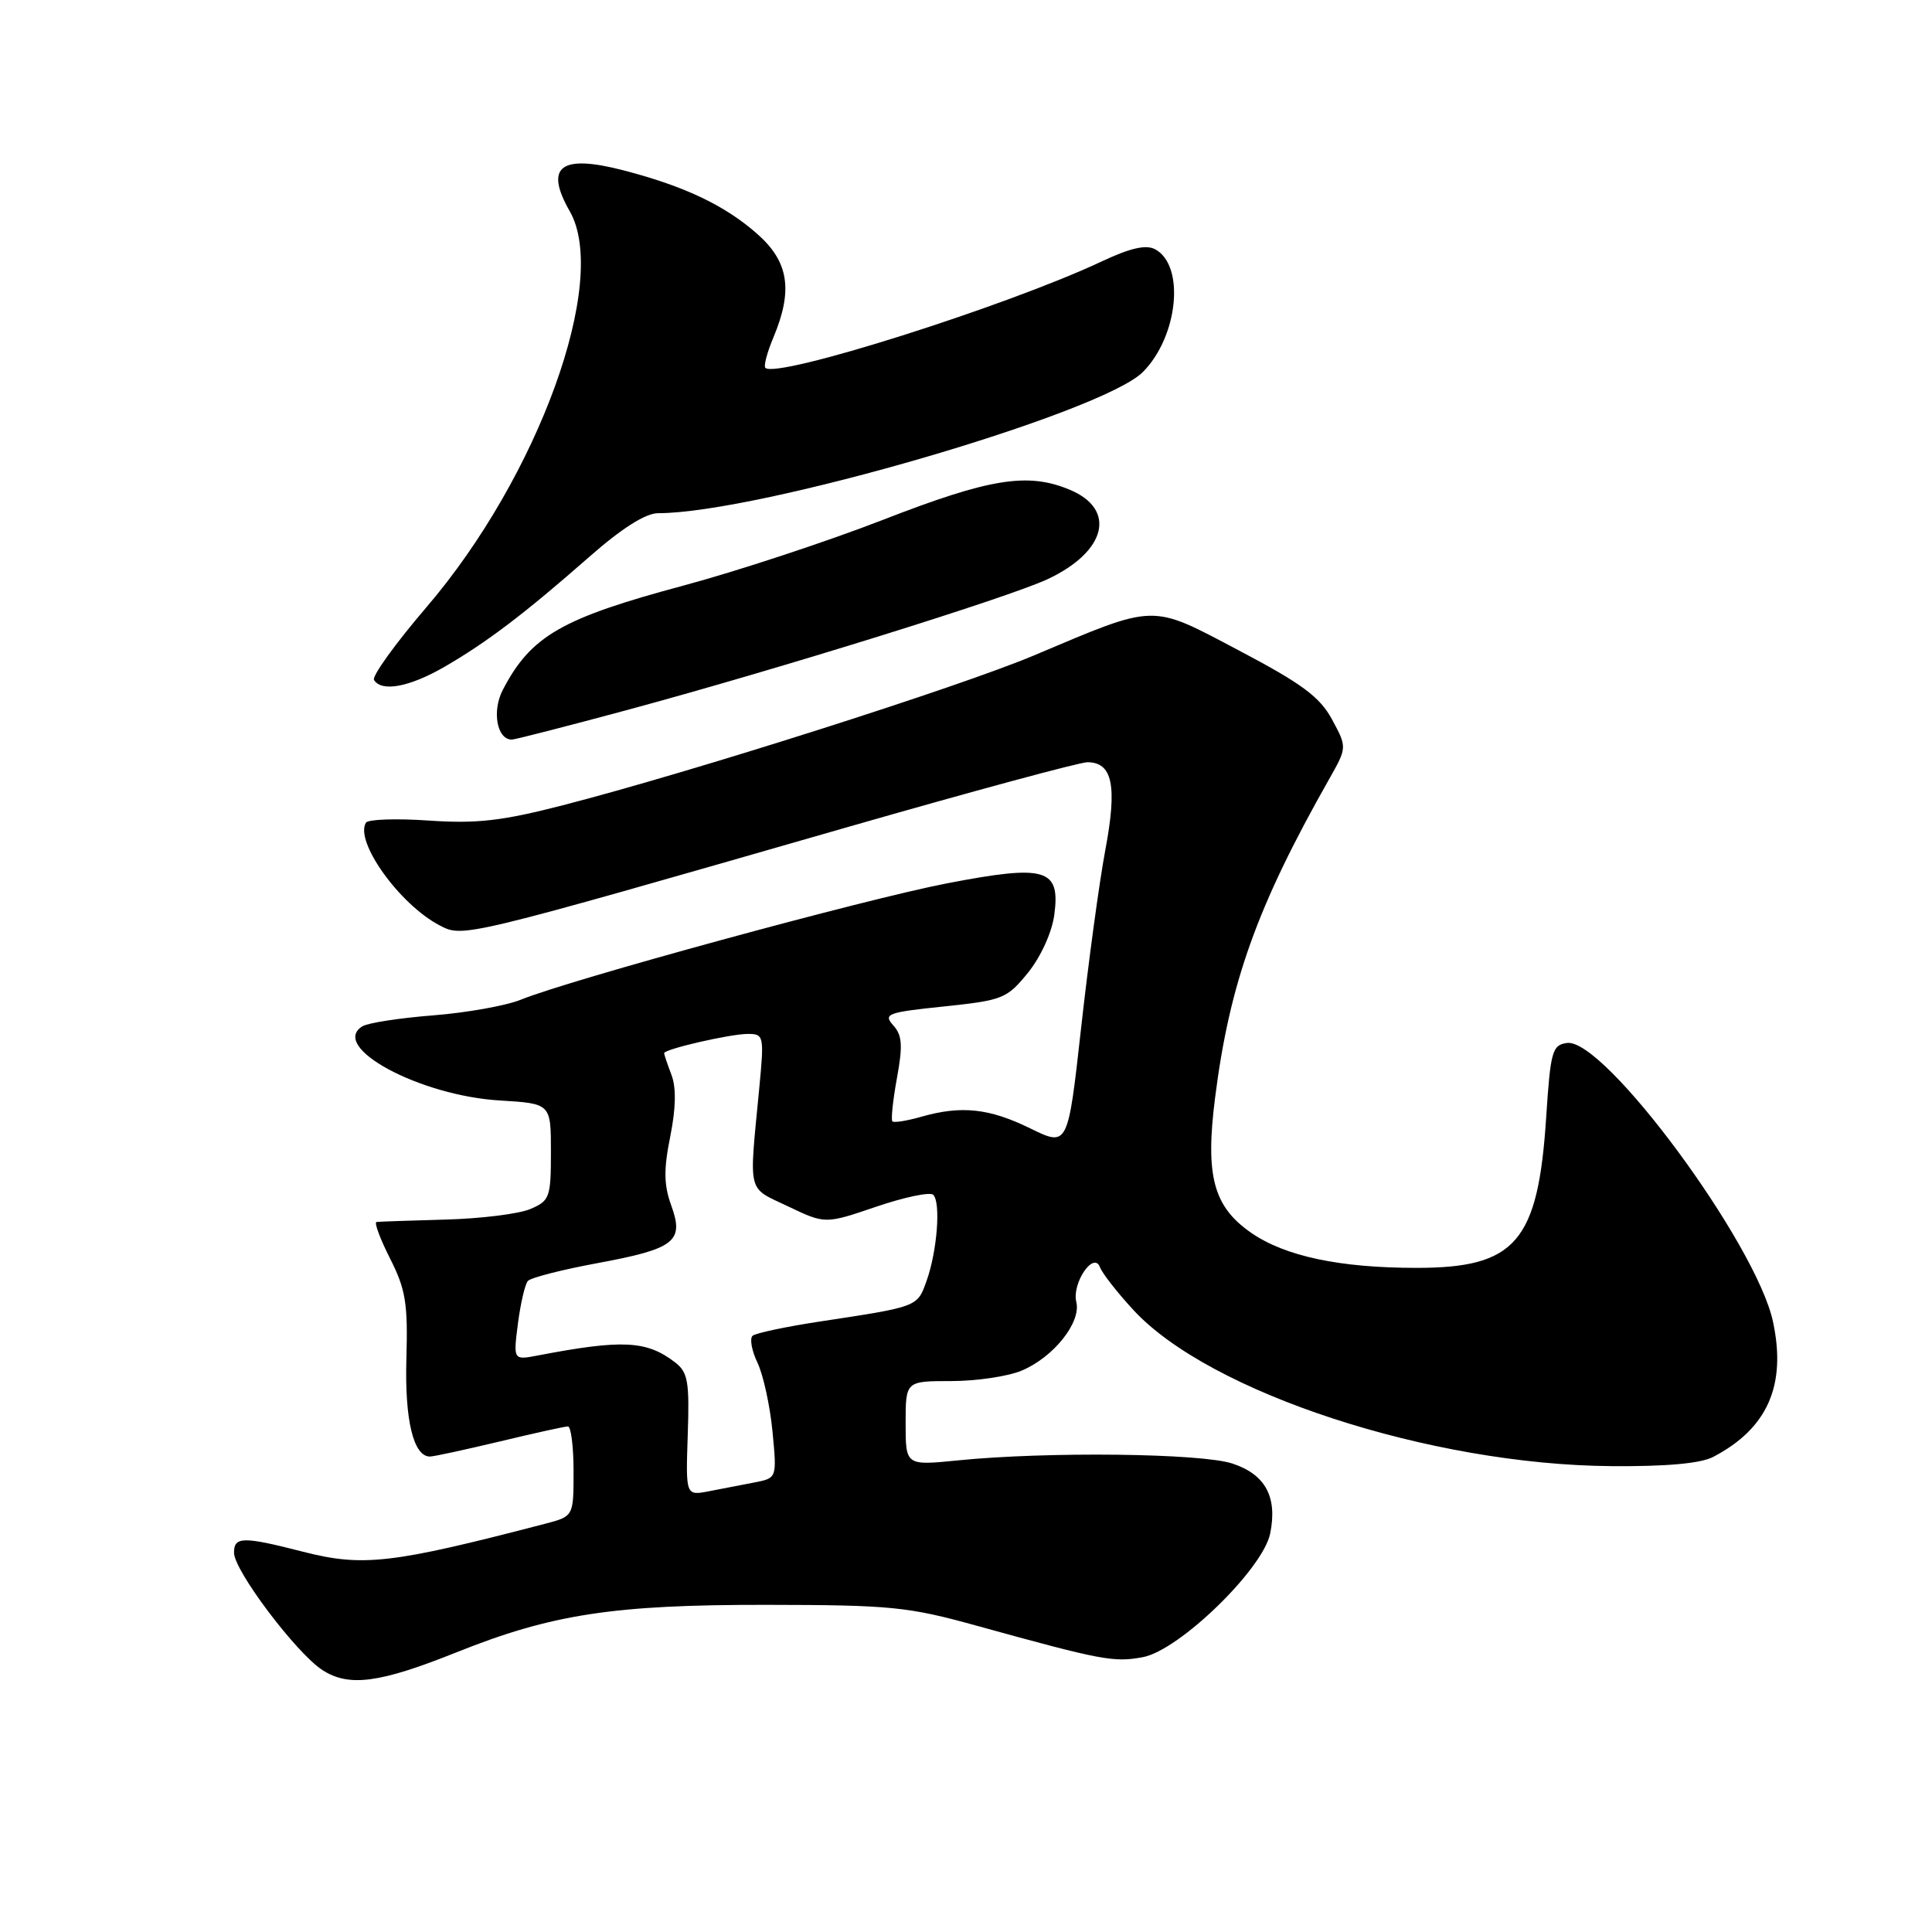 <?xml version="1.0" encoding="UTF-8" standalone="no"?>
<!DOCTYPE svg PUBLIC "-//W3C//DTD SVG 1.1//EN" "http://www.w3.org/Graphics/SVG/1.1/DTD/svg11.dtd" >
<svg xmlns="http://www.w3.org/2000/svg" xmlns:xlink="http://www.w3.org/1999/xlink" version="1.1" viewBox="0 0 256 256">
 <g >
 <path fill="currentColor"
d=" M 60.49 218.94 C 73.12 213.88 81.32 212.63 101.50 212.65 C 118.05 212.67 120.31 212.89 129.50 215.44 C 146.04 220.01 147.58 220.30 151.44 219.58 C 156.28 218.67 167.37 207.89 168.31 203.18 C 169.28 198.35 167.68 195.38 163.31 193.93 C 159.19 192.56 138.75 192.32 126.92 193.51 C 120.00 194.20 120.00 194.20 120.00 188.60 C 120.00 183.00 120.00 183.00 126.03 183.00 C 129.35 183.00 133.55 182.38 135.36 181.62 C 139.58 179.86 143.27 175.24 142.62 172.54 C 142.00 170.02 144.94 165.71 145.76 167.93 C 146.05 168.71 148.03 171.25 150.17 173.57 C 160.27 184.53 189.52 194.09 213.50 194.27 C 220.76 194.33 225.35 193.92 227.00 193.05 C 234.20 189.30 236.74 183.56 234.93 175.13 C 232.71 164.77 212.55 137.49 207.63 138.20 C 205.68 138.47 205.45 139.29 204.88 148.00 C 203.81 164.56 200.86 168.00 187.70 168.00 C 177.53 168.00 170.27 166.46 165.78 163.35 C 160.78 159.88 159.69 155.81 161.00 145.49 C 162.93 130.25 166.57 120.09 176.10 103.27 C 178.50 99.03 178.50 99.03 176.50 95.33 C 174.88 92.34 172.53 90.60 164.20 86.21 C 152.34 79.96 153.39 79.93 137.00 86.85 C 127.08 91.03 91.64 102.31 74.58 106.70 C 66.51 108.78 63.19 109.16 56.83 108.73 C 52.52 108.43 48.77 108.56 48.49 109.01 C 46.96 111.49 52.94 119.84 58.24 122.61 C 61.39 124.25 61.03 124.34 112.36 109.58 C 128.79 104.86 143.06 101.00 144.08 101.00 C 147.42 101.00 148.06 104.12 146.46 112.63 C 145.65 116.96 144.21 127.58 143.25 136.23 C 141.50 151.96 141.50 151.96 136.50 149.51 C 131.07 146.85 127.37 146.46 122.06 147.98 C 120.17 148.52 118.46 148.79 118.25 148.59 C 118.04 148.38 118.31 145.80 118.85 142.85 C 119.64 138.53 119.55 137.18 118.36 135.86 C 117.01 134.35 117.57 134.14 125.09 133.36 C 132.90 132.54 133.43 132.32 136.23 128.87 C 137.92 126.77 139.39 123.54 139.70 121.22 C 140.52 115.08 138.60 114.52 125.47 117.05 C 114.62 119.14 75.36 129.86 69.00 132.47 C 67.08 133.25 61.86 134.19 57.41 134.54 C 52.97 134.89 48.74 135.54 48.02 135.99 C 43.60 138.72 55.60 145.19 66.25 145.82 C 73.00 146.23 73.00 146.23 73.00 152.64 C 73.00 158.68 72.84 159.12 70.25 160.21 C 68.74 160.85 63.67 161.48 59.00 161.60 C 54.33 161.73 50.22 161.87 49.89 161.92 C 49.55 161.96 50.36 164.14 51.68 166.75 C 53.75 170.83 54.06 172.70 53.85 180.00 C 53.61 188.15 54.78 193.00 56.97 193.00 C 57.47 193.00 61.61 192.10 66.19 191.01 C 70.76 189.91 74.84 189.01 75.25 189.01 C 75.66 189.00 76.00 191.68 76.00 194.96 C 76.00 200.92 76.00 200.92 72.25 201.90 C 51.88 207.21 48.09 207.65 40.10 205.60 C 32.18 203.57 31.00 203.59 31.01 205.75 C 31.02 208.12 39.27 219.06 42.72 221.29 C 46.23 223.56 50.28 223.03 60.49 218.94 Z  M 83.21 94.05 C 103.25 88.63 133.57 79.19 138.82 76.74 C 146.62 73.08 147.99 67.48 141.72 64.88 C 136.16 62.57 131.14 63.38 117.00 68.88 C 109.58 71.76 97.68 75.68 90.57 77.59 C 74.38 81.93 70.34 84.27 66.62 91.42 C 65.16 94.24 65.85 98.00 67.82 98.00 C 68.23 98.00 75.16 96.22 83.21 94.05 Z  M 58.91 88.35 C 64.54 85.09 69.50 81.32 78.09 73.78 C 82.40 69.99 85.55 68.00 87.21 68.00 C 100.47 68.00 145.98 54.74 151.43 49.30 C 156.11 44.61 157.06 35.17 153.06 33.03 C 151.85 32.38 149.76 32.86 145.92 34.67 C 133.31 40.59 102.88 50.22 101.41 48.74 C 101.17 48.50 101.65 46.68 102.49 44.69 C 105.11 38.42 104.51 34.65 100.30 30.96 C 96.02 27.20 90.72 24.68 82.65 22.58 C 74.27 20.40 72.10 22.05 75.50 28.00 C 80.75 37.19 71.36 63.13 56.49 80.48 C 52.38 85.28 49.26 89.61 49.56 90.10 C 50.57 91.73 54.26 91.04 58.91 88.35 Z  M 91.13 190.10 C 91.37 183.07 91.15 181.82 89.45 180.52 C 85.68 177.62 82.49 177.46 71.25 179.61 C 68.01 180.23 68.01 180.23 68.63 175.36 C 68.98 172.69 69.57 170.15 69.95 169.73 C 70.33 169.30 74.44 168.25 79.07 167.39 C 89.45 165.47 90.68 164.51 88.94 159.72 C 87.96 157.01 87.93 154.96 88.81 150.60 C 89.56 146.85 89.62 144.12 88.97 142.42 C 88.44 141.02 88.00 139.73 88.00 139.55 C 88.00 139.02 96.76 137.00 99.09 137.00 C 101.22 137.00 101.27 137.24 100.60 144.25 C 99.24 158.46 98.94 157.23 104.42 159.85 C 109.34 162.20 109.34 162.20 116.12 159.89 C 119.86 158.62 123.25 157.91 123.66 158.32 C 124.68 159.34 124.18 165.79 122.78 169.71 C 121.53 173.20 121.73 173.12 108.50 175.13 C 104.10 175.80 100.16 176.64 99.73 176.99 C 99.31 177.34 99.60 178.95 100.37 180.57 C 101.14 182.18 102.03 186.28 102.36 189.68 C 102.95 195.85 102.95 195.85 99.98 196.43 C 98.34 196.74 95.62 197.27 93.93 197.60 C 90.86 198.19 90.86 198.19 91.13 190.10 Z "/>
</g>
</svg>